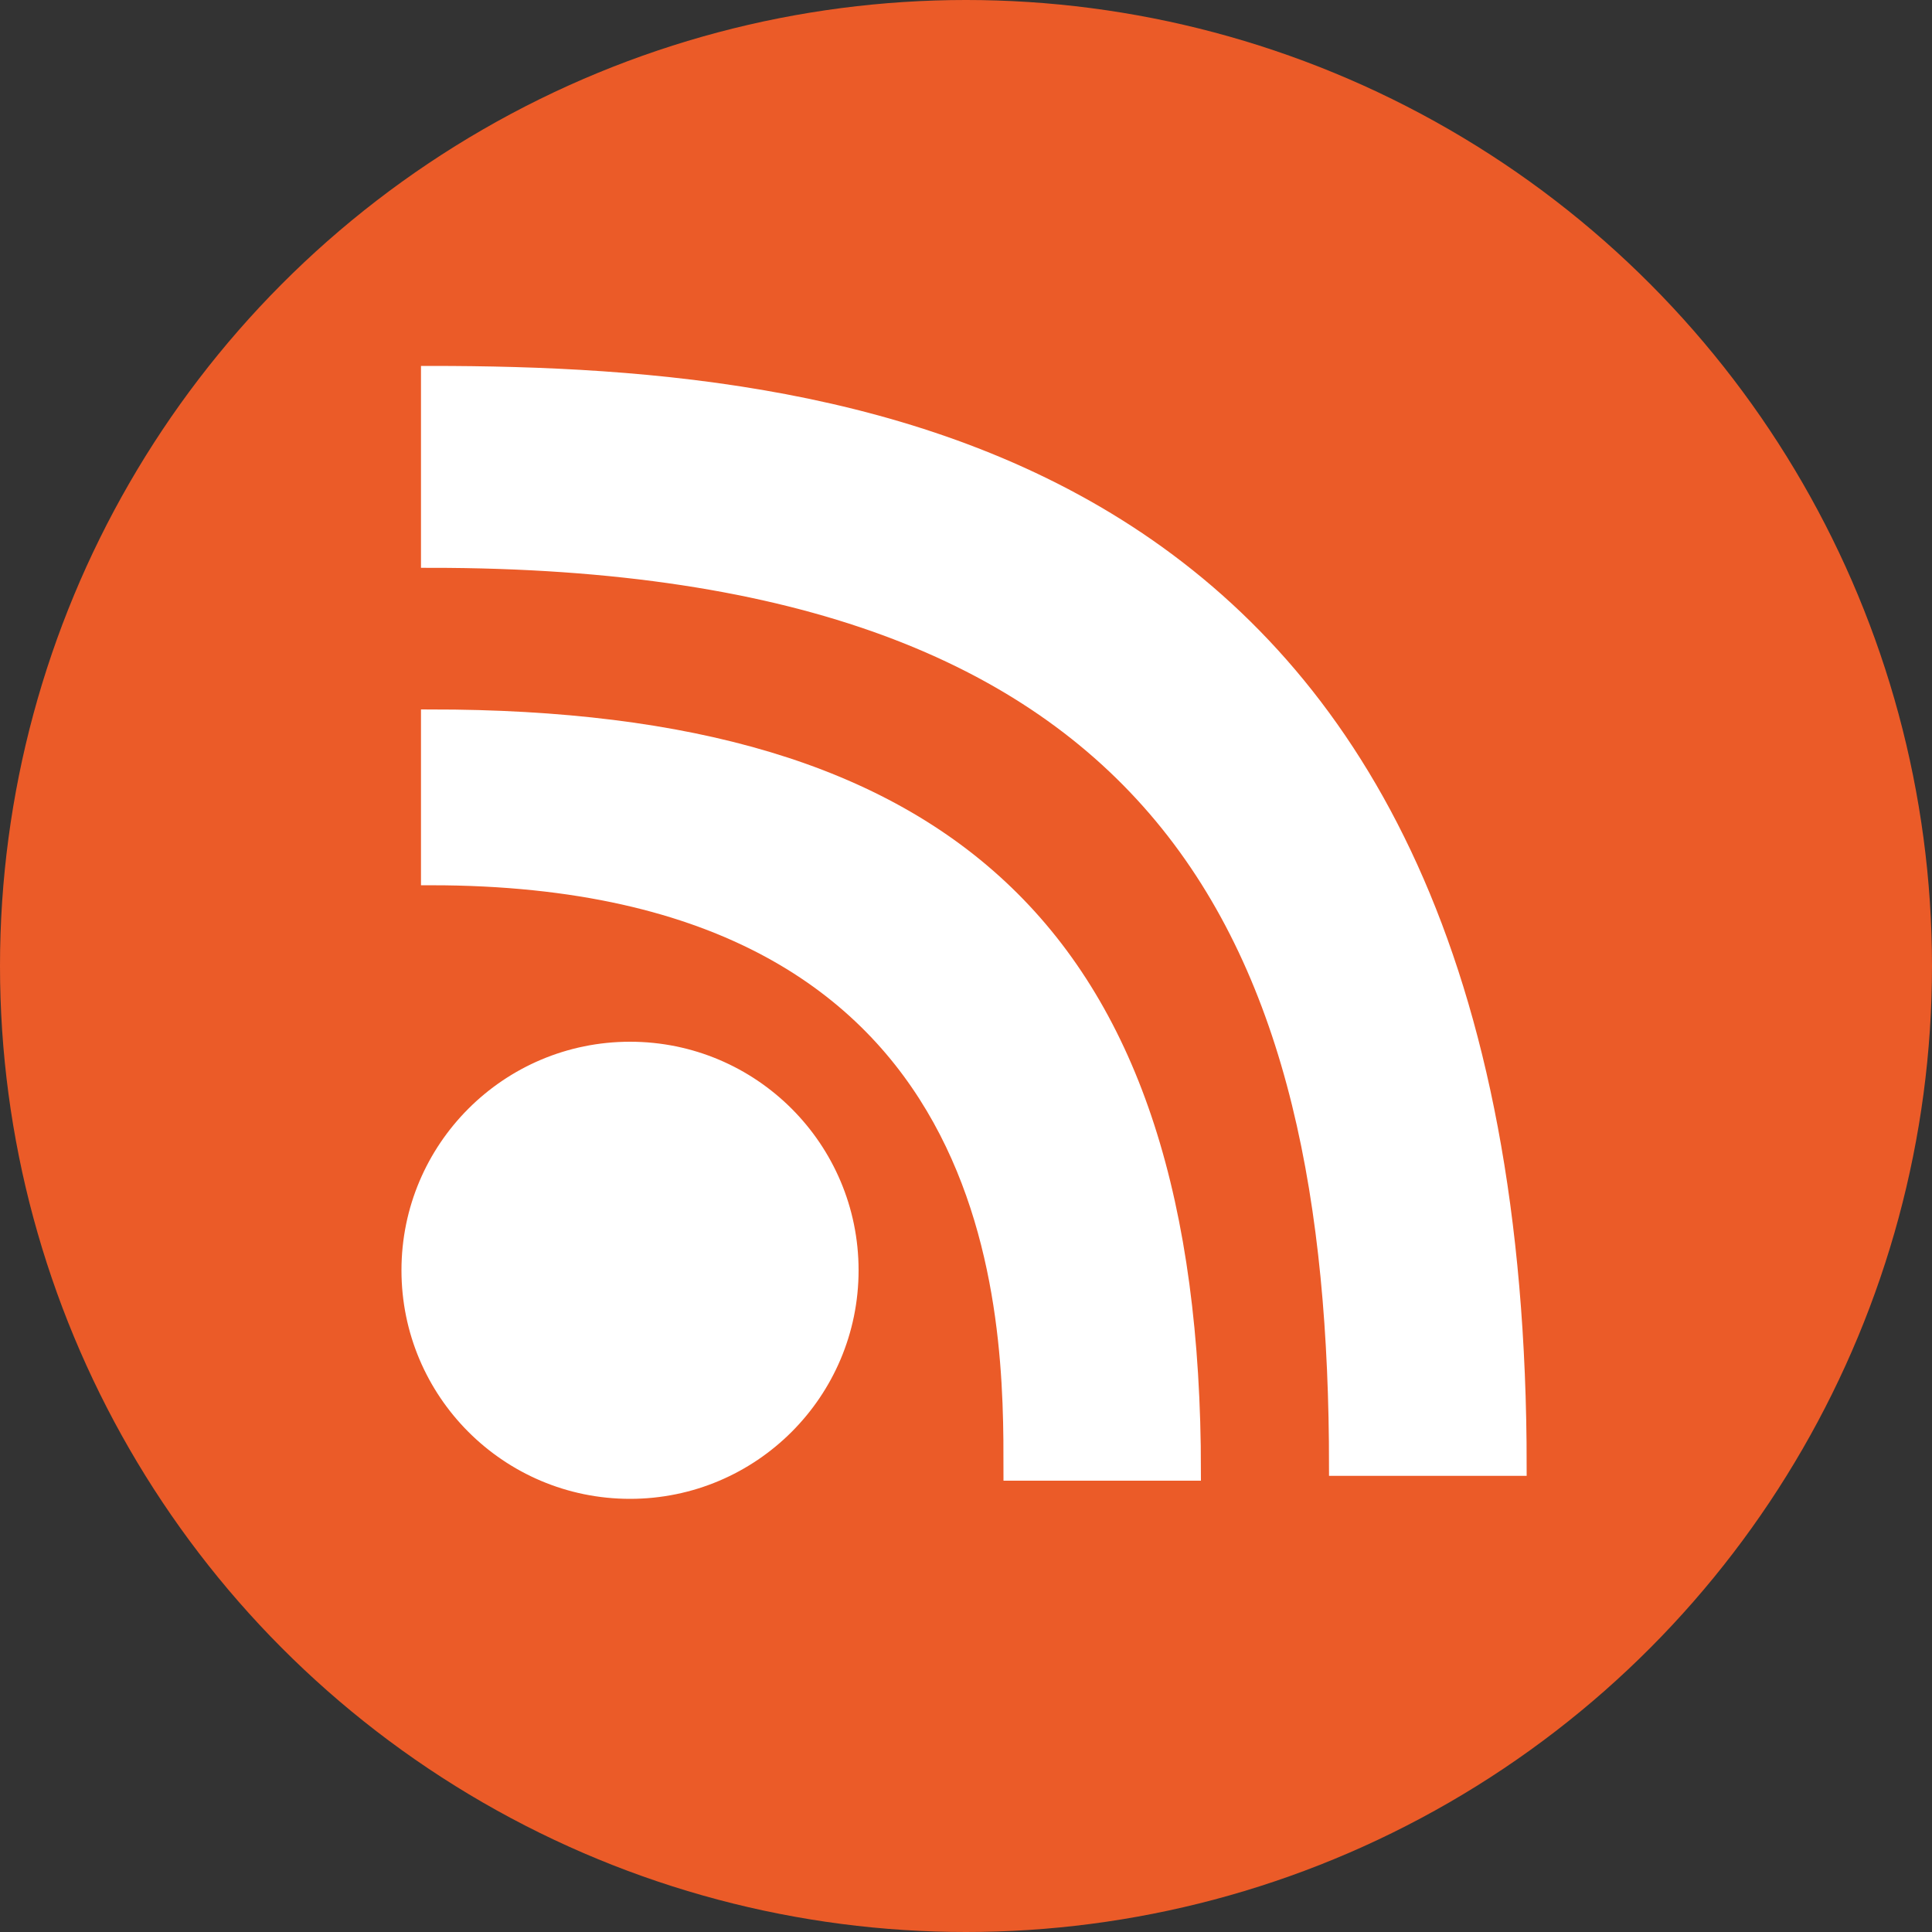 <svg xmlns="http://www.w3.org/2000/svg" viewBox="0 0 100 100"><rect x="0" y="0" width="100" height="100" fill="#333333" stroke="none"/><defs><style>.cls-1{fill:#eb5b28;}.cls-2{fill:#fff;stroke:#fff;stroke-miterlimit:10;}</style></defs><g id="Layer_2" data-name="Layer 2"><g id="レイヤー_1" data-name="レイヤー 1"><circle class="cls-1" cx="50" cy="50" r="50"/><circle class="cls-2" cx="32.61" cy="65.75" r="11.33"/><path class="cls-2" d="M22.29,37.22v8.1c30.37,0,30.15,23.17,30.15,30.82h9.22C61.66,48.47,49.06,37.22,22.29,37.22Z"/><path class="cls-2" d="M22.29,19.44v9.45c38.47,0,47,19.8,47,47h9.23C78.54,23.49,44.79,19.44,22.29,19.44Z"/></g></g></svg>